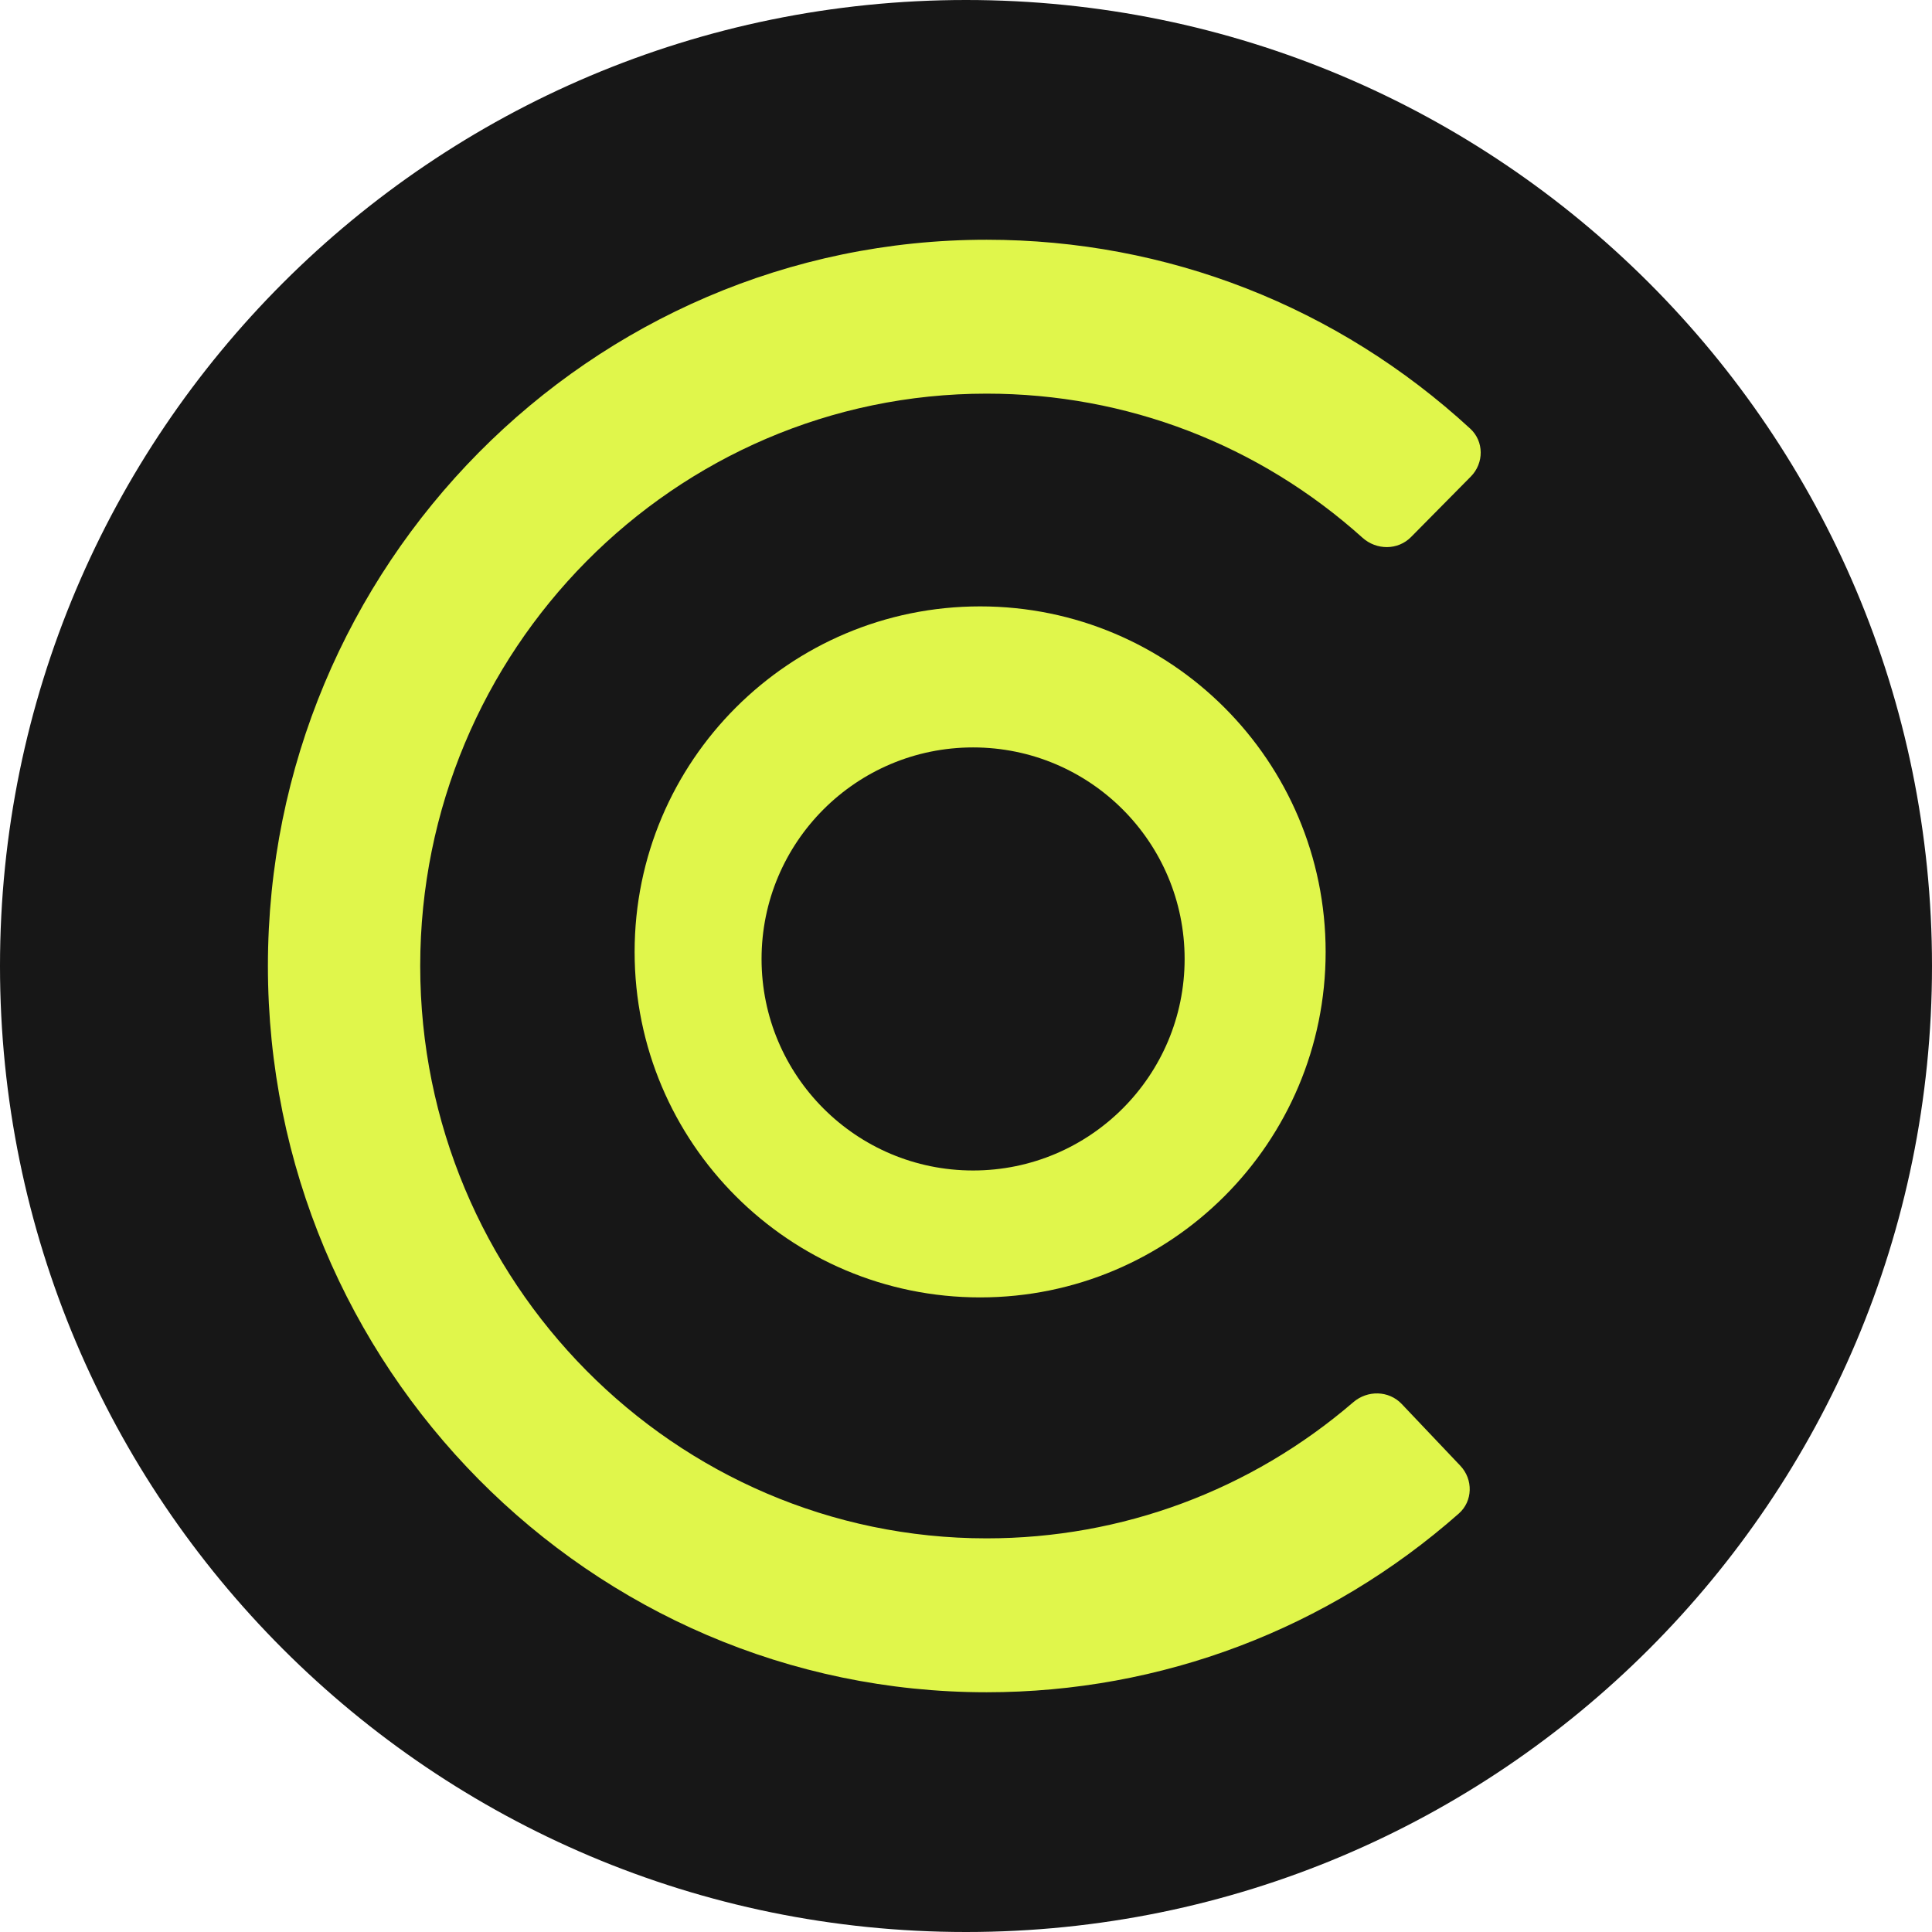 <svg width="88" height="88" viewBox="0 0 88 88" fill="none" xmlns="http://www.w3.org/2000/svg">
<path fill-rule="evenodd" clip-rule="evenodd" d="M44 88C68.301 88 88 68.3 88 44C88 19.699 68.301 0 44 0C19.7 0 0 19.699 0 44C0 68.3 19.7 88 44 88Z" fill="#171717"/>
<path d="M44.938 77.08C26.886 77.08 12.203 62.242 12.203 44C12.203 25.758 26.886 10.92 44.938 10.92C53.163 10.92 60.931 13.968 66.969 19.526C67.599 20.106 67.597 21.095 66.996 21.704L64.272 24.46C63.671 25.069 62.697 25.066 62.06 24.493C57.337 20.249 51.312 17.93 44.938 17.93C30.709 17.93 19.14 29.629 19.14 44C19.14 58.371 30.717 70.07 44.938 70.07C51.105 70.07 56.976 67.881 61.638 63.871C62.286 63.313 63.259 63.33 63.848 63.951L66.517 66.764C67.106 67.386 67.088 68.375 66.446 68.941C60.483 74.201 52.901 77.08 44.938 77.08Z" fill="#E0F64B"/>
<path d="M44.644 59.095C53.335 59.095 60.381 52.049 60.381 43.358C60.381 34.666 53.335 27.62 44.644 27.62C35.952 27.62 28.906 34.666 28.906 43.358C28.906 52.049 35.952 59.095 44.644 59.095Z" fill="#E0F64B"/>
<path d="M44.322 53.314C49.644 53.314 53.958 49 53.958 43.679C53.958 38.358 49.644 34.044 44.322 34.044C39.001 34.044 34.688 38.358 34.688 43.679C34.688 49 39.001 53.314 44.322 53.314Z" fill="#171717"/>
</svg>
